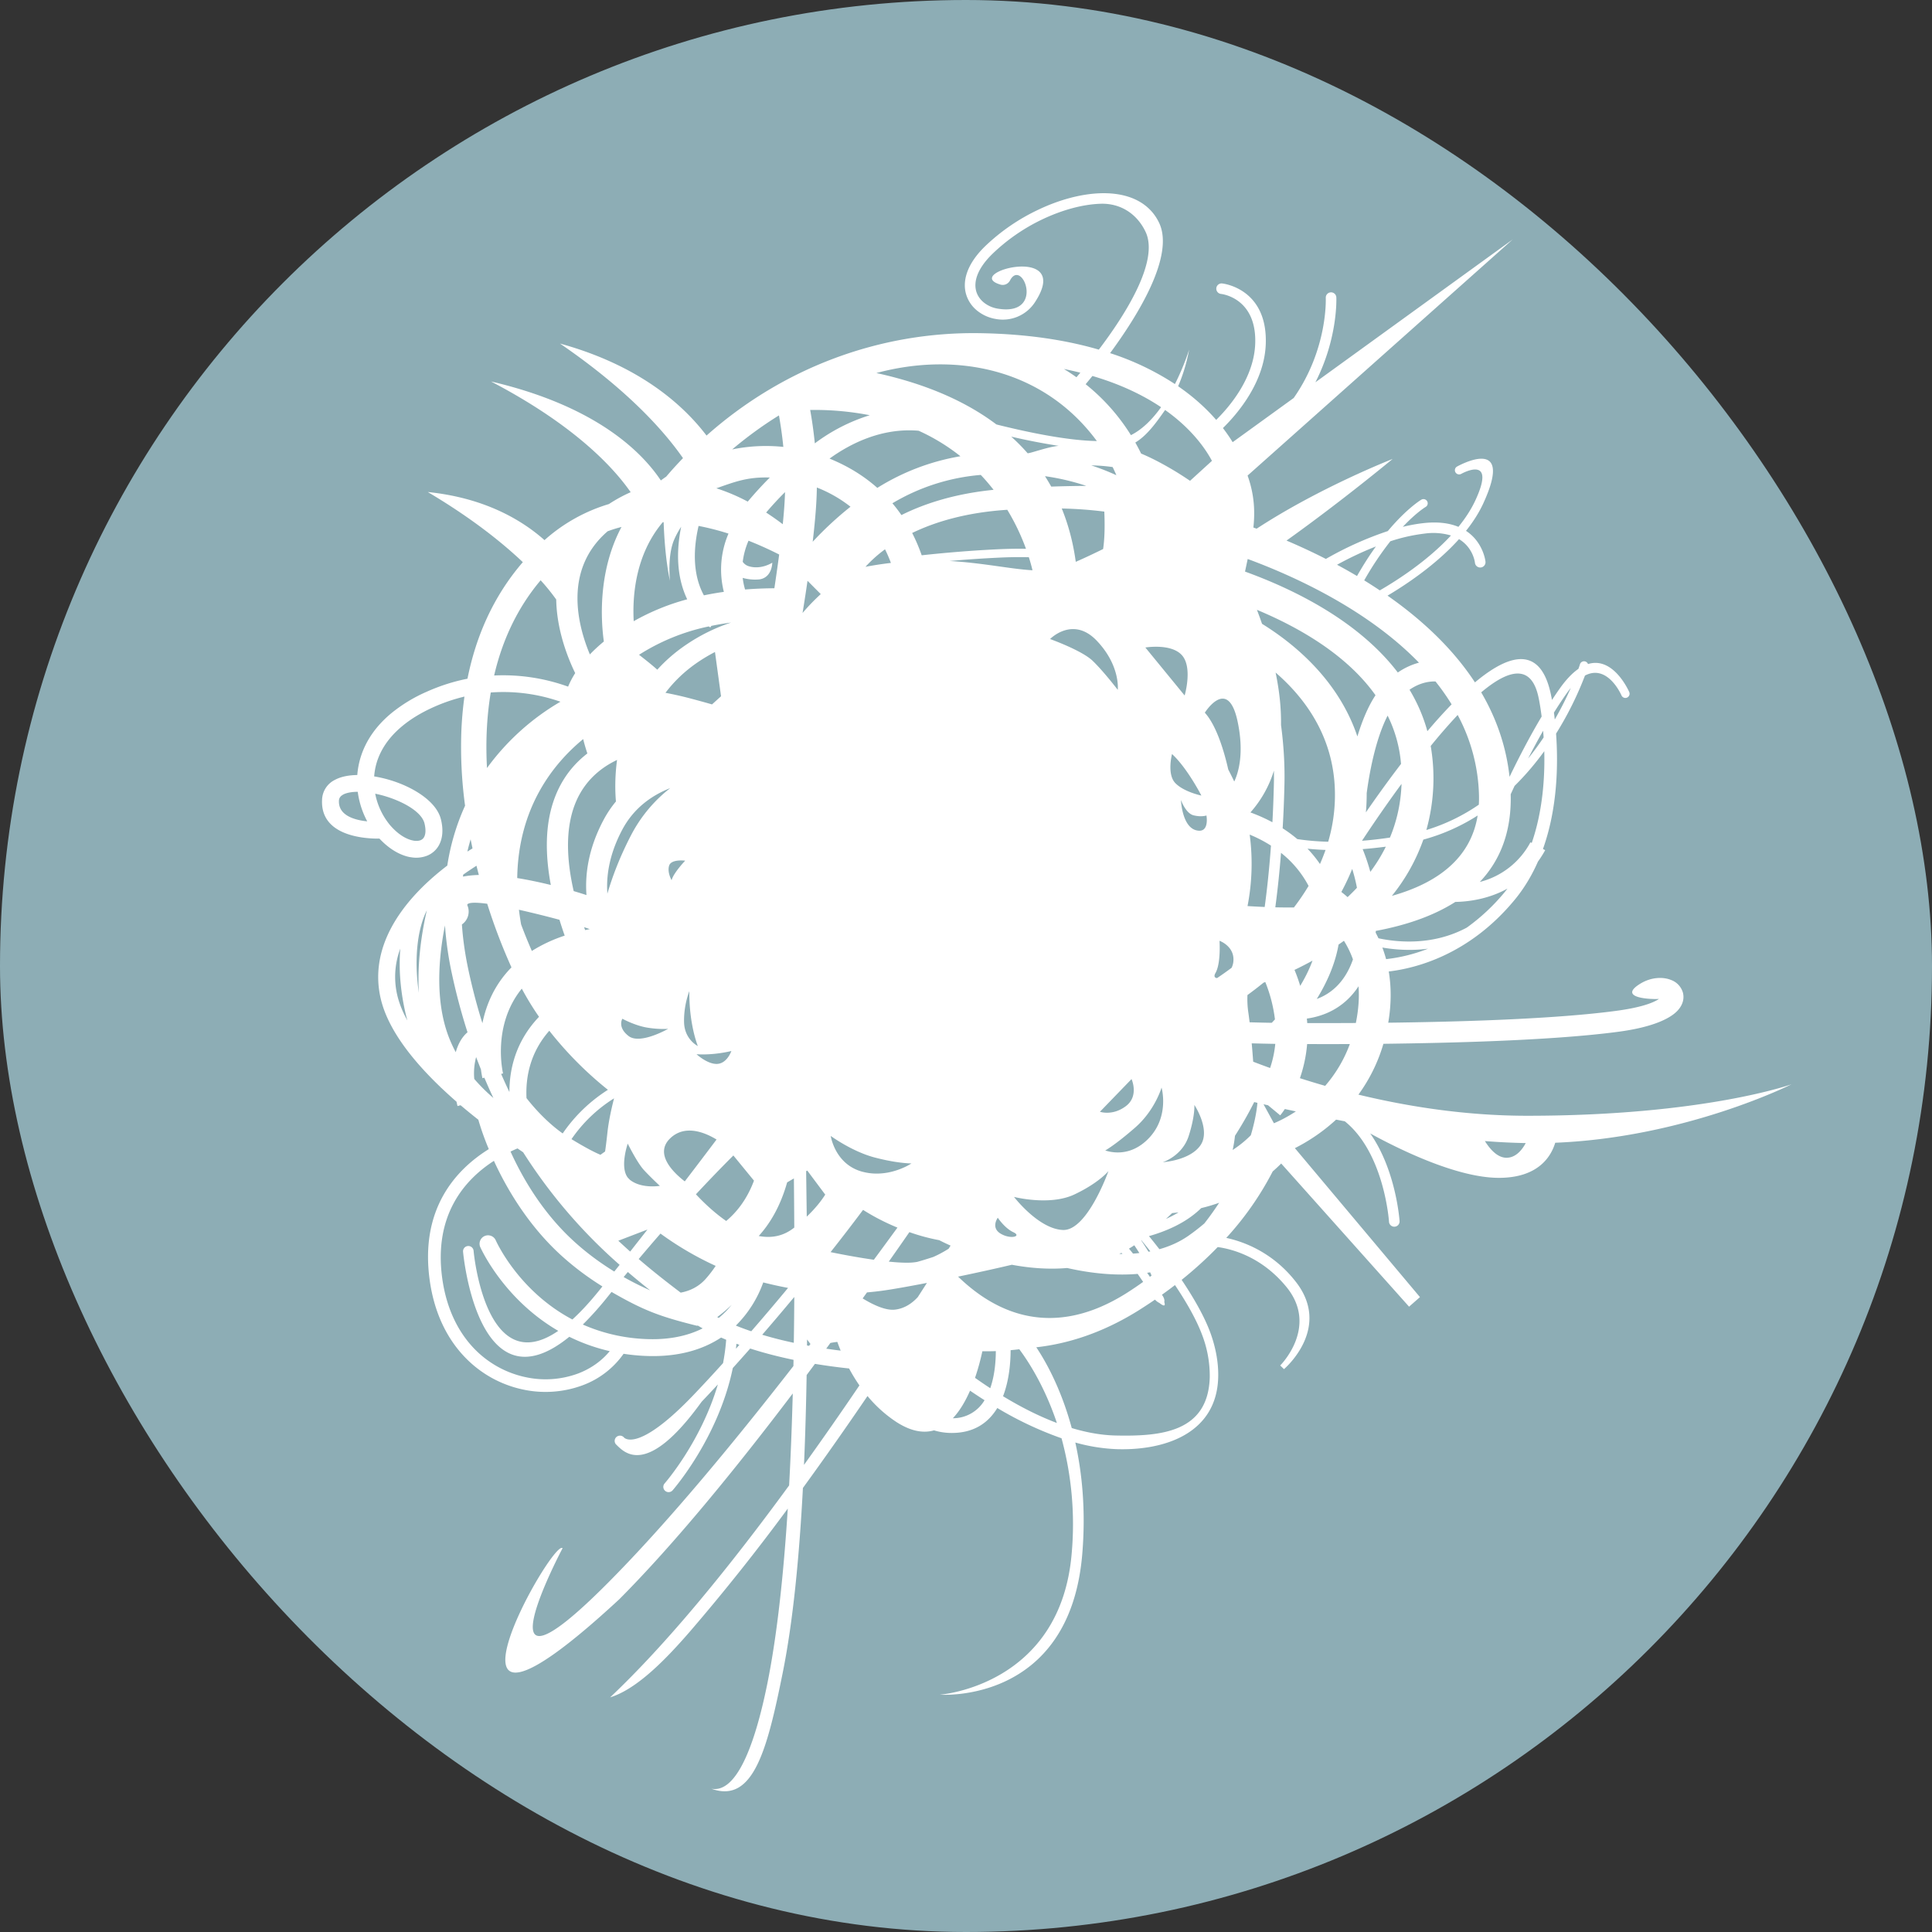 <svg height="60" width="60" xmlns="http://www.w3.org/2000/svg"><rect width="100%" height="100%" fill="#333333" stroke="none"/><g fill="none" fill-rule="evenodd"><rect fill="#8dadb5" height="60" rx="30" width="60"/><path d="m38.919 32.972c.163.063.34.129.525.196.073-.215.134-.467.161-.75-.25-.004-.494-.01-.732-.016.018.197.033.392.046.57zm-7.974-19.79c.93.233 2.184.5 3.119.515-1.665-2.255-4.378-2.778-6.847-2.112 1.635.357 2.84.928 3.728 1.597zm4.177.332c.366-.184.679-.508.936-.868-.538-.361-1.234-.706-2.132-.97-.082.102-.153.187-.21.256a6.251 6.251 0 0 1 1.406 1.582zm1.366-1.586c.291-.573.44-1.068.442-1.07-.012.046-.088.548-.342 1.137.505.348.89.71 1.182 1.045.436-.43 1.178-1.316 1.212-2.376.046-1.426-1.06-1.536-1.063-1.536a.164.164 0 0 1 -.145-.18.164.164 0 0 1 .181-.145c.004 0 1.41.14 1.355 1.871-.038 1.189-.866 2.164-1.331 2.62.121.158.221.305.302.438l1.896-1.372c1.07-1.527.996-3.107.996-3.113a.164.164 0 0 1 .158-.168.164.164 0 0 1 .17.158c0 .005.058 1.253-.65 2.635l6.126-4.435-8.232 7.332c.21.59.234 1.112.18 1.614l.101.036c1.973-1.29 4.218-2.163 4.224-2.166-.005.003-1.538 1.279-3.296 2.535.383.163.796.352 1.222.57a10.58 10.58 0 0 1 1.924-.865c.598-.714 1.036-.972 1.038-.973a.132.132 0 0 1 .181.042.13.13 0 0 1 -.042.18c-.002 0-.288.17-.712.62.216-.053.434-.093.65-.117.46-.05.811.006 1.078.117.213-.263.397-.542.532-.836.662-1.436-.443-.81-.446-.809a.133.133 0 0 1 -.179-.05.13.13 0 0 1 .05-.178c.006-.002 1.814-1.026.814 1.146-.138.299-.323.584-.536.851.543.356.605.953.605.956a.164.164 0 1 1 -.327.036c0-.002-.047-.465-.495-.735-.715.796-1.644 1.413-2.22 1.755 1.03.721 2.007 1.612 2.715 2.694 1.096-.918 2.067-1.152 2.372.442l.002.006.018.098c.077-.117.154-.232.233-.343.208-.297.405-.496.588-.623.033-.09.048-.141.048-.142a.132.132 0 0 1 .25-.007c.799-.249 1.278.864 1.28.868a.131.131 0 0 1 -.24.106c-.001-.003-.426-.99-1.134-.617a10.377 10.377 0 0 1 -.898 1.803c.068.935.05 2.304-.407 3.583l.069.037c-.07.128-.146.246-.225.355-.186.423-.426.83-.734 1.2-1.408 1.698-3.062 2.114-3.899 2.212.077.463.086.992-.016 1.591.946-.012 1.927-.033 2.877-.067 1.586-.057 3.085-.152 4.192-.3.731-.097 1.142-.237 1.34-.372-.22.018-1.314-.02-.586-.47.344-.213.72-.22.968-.115a.594.594 0 0 1 .359.386c.047.176.007.37-.153.55-.225.254-.777.526-1.841.668-1.126.151-2.647.247-4.255.305-1.007.036-2.05.058-3.051.07a5.117 5.117 0 0 1 -.776 1.579c1.536.371 3.334.656 5.244.656 5.489 0 8.208-.978 8.208-.978s-3.275 1.651-7.34 1.816c-.13.43-.528 1.09-1.75 1.09-1.296 0-3.083-.878-3.996-1.379.808 1.15.911 2.715.912 2.72a.164.164 0 1 1 -.328.024c0-.006-.142-2.132-1.373-3.121l-.27-.052c-.47.433-.942.715-1.28.886l3.884 4.626-.338.297-3.971-4.446a4.89 4.89 0 0 1 -.264.246 9.483 9.483 0 0 1 -1.442 2.064 3.727 3.727 0 0 1 2.122 1.316c1.201 1.467-.325 2.755-.329 2.76l-.118-.114c.003-.003 1.207-1.201.192-2.44-.766-.935-1.684-1.176-2.133-1.237-.324.334-.695.676-1.12 1.018.348.519.69 1.1.885 1.624.156.42.266.92.25 1.414-.052 1.708-1.62 2.266-3.147 2.22a5.514 5.514 0 0 1 -1.29-.206c.212.956.328 2.113.216 3.46-.39 4.676-4.413 4.37-4.425 4.371.01 0 3.756-.276 4.097-4.396a10.172 10.172 0 0 0 -.316-3.567 10.948 10.948 0 0 1 -1.995-.94c-.275.454-.73.794-1.475.774a1.878 1.878 0 0 1 -.49-.08c-.336.096-.738.032-1.216-.291a4.07 4.07 0 0 1 -.85-.775c-.646.95-1.32 1.912-2.006 2.855-.11 2.097-.302 4.127-.629 5.749-.48 2.378-.912 4.068-2.217 3.59.763.152 1.341-1.28 1.744-3.276.308-1.53.506-3.436.632-5.422a64.356 64.356 0 0 1 -3.025 3.802c-.753.87-1.657 1.804-2.492 2.06 1.787-1.688 3.719-4.064 5.559-6.582.052-.953.088-1.916.113-2.856-1.787 2.36-3.68 4.676-5.389 6.393-6.544 6.054-2.062-1.924-1.76-1.586-.008.015-2.816 5.318 1.392 1.092 1.813-1.82 3.861-4.287 5.777-6.75l.004-.193c-.434-.09-.893-.205-1.346-.351-.186.21-.366.413-.54.605-.452 2.19-1.866 3.793-1.87 3.799a.165.165 0 0 1 -.232.015.162.162 0 0 1 -.015-.23c.003-.005 1.12-1.273 1.653-3.074-.18.194-.348.374-.504.537-1.725 2.391-2.412 1.563-2.662 1.322a.163.163 0 0 1 .019-.23.165.165 0 0 1 .231.018c.001.001.412.513 2.174-1.335.268-.28.572-.608.903-.974a6.36 6.36 0 0 0 .097-.726l-.158-.068c-.596.393-1.426.65-2.583.556-.152-.012-.3-.03-.445-.052a2.698 2.698 0 0 1 -1.277.98 3.318 3.318 0 0 1 -1.846.13 3.497 3.497 0 0 1 -1.748-.946c-.576-.572-1.007-1.39-1.153-2.47-.296-2.197.809-3.409 1.838-4.05a8.383 8.383 0 0 1 -.325-.913 18.986 18.986 0 0 1 -.551-.45l-.095.025s-.014-.05-.031-.134c-.161-.14-.32-.285-.475-.432l-.002.002-.021-.024c-.895-.856-1.644-1.816-1.86-2.762-.32-1.41.443-2.603 1.298-3.45l.023-.024v.001c.252-.246.51-.462.75-.645a7.067 7.067 0 0 1 .552-1.859 13.553 13.553 0 0 1 -.116-2.285c.014-.37.046-.738.097-1.104a5.43 5.43 0 0 0 -.955.325c-.4.179-.723.38-.981.595-.499.414-.753.88-.838 1.331a2.068 2.068 0 0 0 -.03.228 3.9 3.9 0 0 1 .466.106c.752.22 1.469.676 1.606 1.222.082.326.052.596-.054.797a.728.728 0 0 1 -.381.34.934.934 0 0 1 -.512.042v.002c-.304-.054-.648-.242-.96-.577-.446.005-1.838-.071-1.783-1.204a.712.712 0 0 1 .4-.621c.186-.1.428-.147.694-.15.007-.093.019-.187.037-.28.107-.563.415-1.137 1.017-1.637a4.732 4.732 0 0 1 1.103-.67c.435-.195.86-.324 1.265-.404.26-1.301.794-2.548 1.719-3.62-.638-.604-1.586-1.368-2.952-2.178 1.761.18 2.915.864 3.625 1.494a5.26 5.26 0 0 1 2-1.12c.226-.148.452-.27.676-.368-.53-.764-1.737-2.079-4.337-3.439 3.264.761 4.684 2.189 5.274 3.074.013-.01.04-.031.083-.06l.003-.003.004-.003.005-.003.022-.017.047-.03c.148-.174.322-.369.524-.577-.59-.848-1.72-2.12-3.821-3.559 2.45.675 3.814 1.888 4.552 2.858 2.381-2.115 5.386-3.225 8.471-3.18 1.484.022 2.706.217 3.712.511.8-1.054 1.89-2.748 1.449-3.664-.273-.568-.79-.886-1.395-.866-.558.018-1.19.192-1.799.48a5.871 5.871 0 0 0 -1.555 1.072c-.48.466-.593.873-.506 1.171.042.141.129.26.243.35a.92.92 0 0 0 .418.183c1.495.253.767-1.594.388-.877a.254.254 0 0 1 -.293.133c-1.239-.362 2.268-1.3 1.07.54a1.19 1.19 0 0 1 -1.22.526 1.244 1.244 0 0 1 -.568-.25 1.027 1.027 0 0 1 -.353-.514c-.119-.405.01-.931.591-1.496a6.22 6.22 0 0 1 1.644-1.13c.649-.31 1.327-.494 1.93-.514.625-.02 1.175.134 1.544.51.112.112.207.247.282.403.49 1.017-.64 2.856-1.52 4.052a8.39 8.39 0 0 1 2.013.96zm-.305.804-.005.008c-.277.395-.56.788-.92 1.003.066.118.127.233.18.343.362.15.736.354 1.077.56.155.095.304.192.443.286l.68-.62c-.195-.366-.619-.988-1.455-1.58zm-3.3 1.115a19.898 19.898 0 0 1 -1.478-.287c.186.168.355.34.509.516.082.006.638-.203.969-.23zm1.875 25.096h.1l-.03-.035zm.43-.011c.064-.004.13-.01.196-.018a16.642 16.642 0 0 0 -.157-.241c-.055.036-.11.071-.166.105.043.05.085.102.126.154zm.48-.059.058-.011a19.218 19.218 0 0 0 -.28-.347l-.006.005c.083.124.16.245.227.353zm.338-.078c.321-.09.63-.226.912-.424.18-.127.34-.253.484-.376.169-.215.321-.43.46-.642a5.42 5.42 0 0 1 -.413.129l-.145.037-.06.057c-.424.391-.98.647-1.562.813.081.098.193.237.324.406zm-.287.719-.093.014.086.126.051-.04zm-.389.048c-.808.068-1.6-.049-2.187-.183-.598.051-1.185-.001-1.719-.101-.521.123-1.104.251-1.67.369.784.752 2.613 2.185 5.264.491.167-.107.328-.216.483-.328l-.17-.248zm-21.176-6.885c.015-.054.032-.107.053-.159.082-.21.192-.358.312-.46a18.896 18.896 0 0 1 -.484-1.814 10.532 10.532 0 0 1 -.216-1.505c-.194.972-.327 2.374.145 3.535.057.14.121.274.19.403zm.633.15a1.951 1.951 0 0 0 -.058.681c.19.221.392.418.594.591-.097-.204-.19-.414-.281-.63l-.06.014c0-.002-.024-.102-.046-.272-.051-.126-.1-.254-.15-.384zm8.28-15.378a.352.352 0 0 0 .194.138c.383.113.723-.113.723-.113s0 .464-.403.52a1.437 1.437 0 0 1 -.516-.047c.016.135.043.256.074.36.341-.027.65-.037.91-.038.05-.336.102-.693.149-1.048a11.29 11.29 0 0 0 -.952-.429 2.38 2.38 0 0 0 -.18.657zm-2.26.589s-.156-.633-.197-1.82h-.028c-.856 1.014-.944 2.304-.902 3.074a7.093 7.093 0 0 1 1.662-.68c-.238-.496-.395-1.228-.188-2.253a2.727 2.727 0 0 0 -.215.395c-.22.507-.132 1.284-.132 1.284zm2.415-2.46c.183-.218.418-.482.686-.748-.696-.022-1.076.13-1.661.334a5.956 5.956 0 0 1 .975.414zm1.158-.295c-.224.221-.424.443-.587.634.173.113.346.234.516.363.033-.323.057-.627.067-.893zm10.174-.778a5.229 5.229 0 0 0 -.663-.052c.276.091.536.194.779.305a4.87 4.87 0 0 0 -.116-.253zm-.296 2.546c.053-.352.054-.779.037-1.163a12.541 12.541 0 0 0 -1.321-.096c.247.607.37 1.182.435 1.656.253-.11.548-.249.849-.397zm2.343 20.6a6.613 6.613 0 0 1 -.2.023c-.063.06-.126.121-.19.18.135-.06.266-.128.39-.203zm1.68-1.937c.254-.166.44-.332.564-.458.121-.407.184-.753.205-1.007l-.1-.023c-.124.25-.32.614-.597 1.047-.015.14-.039.29-.072.441zm-7.773 6.25c-.046.216-.12.512-.228.826.153.108.311.216.473.322.142-.404.172-.85.173-1.152a7.385 7.385 0 0 1 -.418.004zm-.383 1.225c-.138.316-.314.623-.534.856a1.14 1.14 0 0 0 .985-.56 18.65 18.65 0 0 1 -.45-.296zm-3.435-.164a5.48 5.48 0 0 1 -.321-.526c-.287-.03-.651-.076-1.06-.143l-.258.347c-.016.916-.041 1.856-.082 2.79a111.2 111.2 0 0 0 1.721-2.468zm-.582-1.08a6.076 6.076 0 0 1 -.104-.271c-.076.008-.148.02-.215.032l-.13.178c.16.024.31.044.449.061zm-3.386-1.421a4.796 4.796 0 0 1 -.448.38l.048.025a2.7 2.7 0 0 0 .4-.405zm-1.583-.38c.266-.05.549-.17.78-.431a3.57 3.57 0 0 0 .307-.4 9.843 9.843 0 0 1 -1.714-1.003c-.22.252-.445.516-.677.79.47.405.914.748 1.304 1.044zm-2.147-.022-.114.142a9.923 9.923 0 0 1 -.778.871 5.36 5.36 0 0 0 1.753.438c.84.068 1.48-.074 1.969-.319a5.341 5.341 0 0 1 -.16-.093l-.004.015c-1.163-.289-1.662-.475-2.666-1.054zm-5.985-9.298c-.054-.962.097-1.894.248-2.551-.28.557-.37 1.371-.289 2.221.01.11.024.22.04.33zm15.522-17.447c-1.158-.1-2.142.413-2.767.865.09.037.182.077.274.12.478.224.877.494 1.21.79a7.088 7.088 0 0 1 2.581-.983 6.153 6.153 0 0 0 -1.298-.792zm-3.224.392a5.6 5.6 0 0 1 1.706-.874 8.94 8.94 0 0 0 -1.85-.163c.05.278.104.633.144 1.037zm19.276 7.394c-.213-.005-.499.045-.807.257.237.395.427.824.554 1.288.247-.292.5-.574.753-.834a7.035 7.035 0 0 0 -.5-.71zm-1.487 1.06c-.383.747-.57 1.803-.65 2.406a6.617 6.617 0 0 1 -.025.6c.292-.424.67-.954 1.091-1.505a4.128 4.128 0 0 0 -.416-1.5zm-.94.65c.14-.461.323-.918.563-1.282-.89-1.254-2.369-2.104-3.682-2.652.053.137.106.282.158.434 1.018.63 2.376 1.756 2.962 3.5zm1.256-1.988c.227-.156.45-.25.657-.305-1.61-1.66-3.893-2.694-5.319-3.22l-.083.391c1.534.556 3.526 1.537 4.745 3.134zm2.546 6.505a2.47 2.47 0 0 0 1.573-1.232l.04.021c.34-.981.41-2.021.39-2.85-.264.363-.57.731-.923 1.078l-.12.259c.03 1.182-.337 2.067-.96 2.724zm.86.206c-.597.33-1.217.407-1.62.414-.695.444-1.55.729-2.469.9l-.005.055c.03.056.059.114.087.174.618.131 1.704.228 2.746-.333a6.22 6.22 0 0 0 1.17-1.095c.03-.038.062-.076.091-.115zm-5.923 3.428c.42-.155.87-.498 1.124-1.229a2.921 2.921 0 0 0 -.28-.578 8.28 8.28 0 0 1 -.167.118c-.108.624-.377 1.203-.677 1.69zm1.248-3.453a5.166 5.166 0 0 0 -.147-.586c-.1.247-.213.486-.337.716.057.044.123.097.194.16.099-.093.196-.19.29-.29zm.177-1.201c.084.206.167.444.238.706.18-.24.343-.501.482-.782-.251.033-.49.058-.72.076zm-.128 4.26c-.455.693-1.1.932-1.605 1.003.005.047.01.093.012.14.476.001.983 0 1.51-.003l.004-.022c.083-.415.104-.787.079-1.118zm2.16-1.168c-.543.072-1.04.03-1.42-.035.043.114.082.234.116.36a5.09 5.09 0 0 0 1.304-.325zm-8.265 10.748c.07.098.088.177.072.224.045.134-.01.142-.15.031a.457.457 0 0 1 -.138-.104c-.16.11-.328.22-.502.33-1.141.715-2.224 1.043-3.184 1.15.274.41.763 1.256 1.101 2.508.458.138.919.223 1.37.232 1.403.03 2.864-.101 2.916-1.803a3.558 3.558 0 0 0 -.235-1.316c-.185-.499-.51-1.054-.845-1.553-.13.1-.265.201-.405.3zm-4.43 1.692c-.076.01-.168.02-.27.029 0 .36-.04.923-.235 1.43.531.323 1.096.614 1.672.831-.385-1.152-.898-1.93-1.167-2.29zm-6.486-.163-.105-.14-.002.186.063.011zm1.621-1.415c.353.215.725.38 1.003.348.303-.034.539-.203.71-.39l.283-.44c-.59.114-1.098.204-1.405.245-.15.02-.3.036-.456.05zm-5.178-3.234c.231.248.562.566.94.829.313-.261.642-.658.863-1.253l-.64-.782c-.354.354-.743.756-1.163 1.206zm1.951 1.295c.377.072.758.016 1.104-.262a296.24 296.24 0 0 0 -.012-1.526l-.21.123c-.212.754-.54 1.288-.882 1.665zm1.49-.6c.261-.25.445-.48.575-.685l-.558-.747-.035.02.019 1.412zm.741 1.101c.236.049.787.158 1.344.237.251-.34.496-.674.733-.999a6.82 6.82 0 0 1 -1.068-.55 60.244 60.244 0 0 1 -1.009 1.312zm1.808.295c.257.026.494.04.679.031a1.63 1.63 0 0 0 .204-.023c.169-.047.334-.099.496-.152.178-.077.342-.17.479-.256l.061-.098a6.205 6.205 0 0 1 -.352-.168 6.147 6.147 0 0 1 -.927-.25c-.207.299-.42.604-.64.916zm-5.398-18.932.188 1.374-.28.253c-.207-.06-.426-.12-.66-.182a11.07 11.07 0 0 0 -.785-.178c.259-.343.59-.67 1.011-.955a5.14 5.14 0 0 1 .526-.312zm6.42-3.004c.524-.057 1.382-.14 2.345-.186.354-.017.649-.02.894-.015a6.846 6.846 0 0 0 -.581-1.212c-1.286.083-2.249.379-2.954.72.121.235.218.469.296.693zm3.328.06a12.993 12.993 0 0 0 -.971.015c-.544.026-1.054.064-1.49.102 1.042.06 1.89.25 2.574.288a5.81 5.81 0 0 0 -.113-.405zm-17.439 10.807a.487.487 0 0 1 -.168.598c.03.448.097.923.205 1.426.124.577.269 1.123.432 1.641.115-.57.372-1.195.902-1.734a17.957 17.957 0 0 1 -.753-1.976c-.684-.091-.618.045-.618.045zm-.135-.888a2.93 2.93 0 0 1 .493-.051c-.025-.095-.05-.19-.073-.287-.12.076-.26.169-.413.277zm1.685.045c.31.05.655.12 1.043.215-.16-.854-.159-1.58-.03-2.188.179-.836.594-1.456 1.165-1.897a5.771 5.771 0 0 1 -.13-.446c-.927.762-2.016 2.123-2.048 4.316zm1.753.405c.137.04.27.082.397.123-.047-.63.052-1.427.523-2.319.116-.22.248-.415.392-.588-.02-.23-.044-.705.035-1.29-.066.032-.13.065-.192.1-.621.353-1.076.912-1.25 1.731-.129.601-.11 1.342.095 2.243zm.5 1.18-.176-.06.031.09.144-.03zm-.94-.289a31.708 31.708 0 0 0 -1.26-.312c.018.149.04.3.067.455.11.296.224.572.334.825a4.609 4.609 0 0 1 1.02-.476 12.472 12.472 0 0 1 -.162-.492zm5.495 13.167-.015.153.106-.12zm25.911-20.367a2.83 2.83 0 0 0 -.136.179c-.131.186-.26.383-.387.586.009.066.017.138.026.215.21-.366.375-.703.497-.98zm-.859 1.329c-.164.288-.321.58-.466.862.176-.218.337-.439.482-.655zm-1.044 1.433c.277-.574.62-1.241.998-1.874-.039-.303-.077-.498-.085-.538v-.001l-.002-.007c-.211-1.11-.932-.928-1.79-.205.457.78.774 1.653.88 2.625zm-29.404 11.073c.287-.42.735-.93 1.404-1.355a11.29 11.29 0 0 1 -1.82-1.834c-.6.68-.739 1.45-.708 2.092.183.235.593.721 1.124 1.097zm1.595-1.09a4.49 4.49 0 0 0 -1.322 1.267c.484.296.761.429.9.486l.141-.101.002.002c.016-.104.04-.285.074-.598.04-.366.13-.763.205-1.056zm6.298-18.97a9.98 9.98 0 0 1 -.008.285c-.016.406-.062.893-.121 1.4a10.59 10.59 0 0 1 1.174-1.088 4.099 4.099 0 0 0 -1.045-.597zm-.29 2.898c-.051.353-.104.693-.154.999.173-.206.37-.407.565-.587l-.41-.412zm-.751-4.16c-.038-.381-.09-.716-.136-.977-.551.341-1.035.704-1.452 1.056a5.23 5.23 0 0 1 1.588-.078zm18.524 4.457c.536-.31 1.482-.916 2.21-1.705a1.941 1.941 0 0 0 -.811-.06 5.425 5.425 0 0 0 -1.072.24 9.56 9.56 0 0 0 -.811 1.214c.162.1.323.203.484.311zm-.708-.446c.2-.351.397-.656.587-.918-.469.183-.891.394-1.207.568.205.11.412.226.62.35zm3.747 7.437a6.074 6.074 0 0 1 -1.687.749 5.866 5.866 0 0 1 -.977 1.747c1.38-.388 2.444-1.14 2.664-2.496zm-4.724 1.07a8.436 8.436 0 0 1 -.56-.039c.137.143.267.301.387.476.063-.143.12-.288.173-.437zm-.877-.337c.284.043.603.073.959.082.112-.382.184-.784.204-1.207.091-1.886-.857-3.2-1.837-4.047.127.61.175 1.15.168 1.627.078.589.122 1.217.106 1.866-.011.48-.03.929-.055 1.344.152.097.305.208.455.335zm2.009.052c.273-.02.562-.054.868-.099.206-.495.338-1.05.36-1.668a42.782 42.782 0 0 0 -1.228 1.767zm2-.335a5.889 5.889 0 0 0 1.628-.786c.006-.098.008-.198.005-.301a5.539 5.539 0 0 0 -.662-2.485 18.22 18.22 0 0 0 -.837.963 5.948 5.948 0 0 1 -.135 2.609zm-4.735-1.843a3.507 3.507 0 0 1 -.73 1.298c.2.072.435.172.683.305.02-.363.035-.751.045-1.164.004-.148.004-.294.002-.439zm-1.418-.034a11.636 11.636 0 0 1 .186.372c.124-.262.318-.874.1-1.882-.303-1.39-1.014-.256-1.014-.256.37.408.606 1.227.728 1.766zm.665 2.02a6.862 6.862 0 0 1 -.067 2.22c.176.011.354.02.533.028.065-.477.138-1.117.195-1.905a4.126 4.126 0 0 0 -.66-.342zm-18.397-5.121c.25-.276.546-.539.897-.776a5.607 5.607 0 0 1 1.394-.688c-.199.027-.405.06-.614.104l-.03.048c-.001 0-.018-.01-.047-.032a6.492 6.492 0 0 0 -2.167.881c.19.147.408.321.567.463zm-1.095 4.982c-.408.773-.494 1.45-.455 1.973.15-.514.386-1.15.753-1.849a4.455 4.455 0 0 1 1.198-1.428c-.565.222-1.134.615-1.496 1.304zm-3.113 4.923c-.939 1.154-.584 2.628-.582 2.634l-.06.014c.084.193.17.381.257.565 0-.736.207-1.59.92-2.338a8.794 8.794 0 0 1 -.535-.875zm1.07-12.083a6.4 6.4 0 0 0 -.485-.599c-.742.88-1.197 1.893-1.444 2.957a5.96 5.96 0 0 1 2.297.346c.05-.12.12-.262.22-.42-.222-.455-.573-1.324-.589-2.284zm16.155-6.904.121-.142c-.164-.04-.334-.08-.51-.115.136.083.265.169.389.257zm6.353 14.77a30.455 30.455 0 0 1 -.177 1.692c.191.004.384.006.577.005.162-.212.315-.435.456-.67a3.21 3.21 0 0 0 -.856-1.027zm-.287 5.278.098-.105v-.007a4.552 4.552 0 0 0 -.299-1.154l-.055.02c-.17.138-.337.266-.499.384a2.81 2.81 0 0 0 .027.54c.014.097.027.2.04.306.223.007.453.012.688.016zm2.425.66c-.46.002-.906.002-1.327 0-.033.4-.119.756-.224 1.06.25.08.511.16.784.238a4.18 4.18 0 0 0 .767-1.299zm-1.542-1.807c.146-.241.28-.505.382-.783-.197.108-.384.204-.559.287.064.153.124.319.177.496zm-.477 3.825c-.085.127-.143.195-.144.196l-.378-.313-.14-.031.323.59c.147-.062.395-.18.681-.368zm-20.405 2.131.065.067c.36.286.93.188.93.188s-.29-.269-.497-.494c-.208-.226-.5-.817-.5-.817s-.254.725.002 1.056zm4.977 3.424c-.249-.046-.506-.103-.771-.17a3.58 3.58 0 0 1 -.85 1.34c.157.064.317.123.478.177.366-.421.75-.873 1.143-1.347zm-10.093-1.122a.164.164 0 0 1 .327-.03c0 .015.363 4.043 2.629 2.486-1.725-1.002-2.425-2.608-2.428-2.615a.263.263 0 0 1 .48-.212c.002.005.685 1.575 2.387 2.474.26-.236.54-.538.845-.917l.087-.11c-.43-.267-.87-.589-1.292-.974-1.021-.934-1.682-2.066-2.077-2.926-.916.591-1.869 1.686-1.607 3.634.134.987.524 1.73 1.042 2.246.448.444.993.72 1.55.838a2.918 2.918 0 0 0 1.625-.112c.384-.145.727-.38.987-.696a5.729 5.729 0 0 1 -1.256-.446c-2.853 2.325-3.298-2.624-3.299-2.64zm4.696.614.166-.208a16.182 16.182 0 0 1 -2.996-3.496l-.176-.12c-.07.03-.142.062-.216.098.366.808.988 1.891 1.962 2.781.412.377.842.688 1.26.945zm.493-.62.537-.684-.905.347c.124.116.246.228.368.336zm1.696-2.18c.361-.47.69-.906.987-1.3-.354-.216-.978-.48-1.439-.038-.506.486.106 1.071.452 1.338zm-1.768 2.814-.13.157c.286.162.563.298.822.412a23.156 23.156 0 0 1 -.692-.569zm5.17.774c-.342.41-.676.805-.997 1.175.33.1.662.182.981.25.008-.488.013-.965.015-1.425zm-6.35-19.953c.125-.13.27-.265.435-.402-.083-.592-.204-2.144.548-3.557a4.51 4.51 0 0 0 -.43.134c-1.386 1.195-.927 2.93-.552 3.825zm3.542-1.835c.21-.044.418-.08.62-.108a2.83 2.83 0 0 1 .144-1.81 8.167 8.167 0 0 0 -.929-.238c-.242 1.049-.064 1.736.165 2.156zm-4.454 3.304a5.366 5.366 0 0 0 -2.165-.287c-.07.415-.11.836-.127 1.258-.014.363-.01.727.01 1.088a7.484 7.484 0 0 1 2.282-2.06zm-5.754 2.855a2.184 2.184 0 0 0 .45.964c.248.294.514.454.735.493v.001c.088.015.164.01.224-.013a.211.211 0 0 0 .111-.1c.049-.091.057-.234.01-.426-.089-.351-.648-.673-1.245-.848a3.491 3.491 0 0 0 -.285-.07zm-.322.709a2.701 2.701 0 0 1 -.22-.767c-.187.001-.348.029-.457.088v.002c-.075.04-.123.1-.127.184-.022.46.48.603.878.644-.026-.05-.05-.1-.074-.151zm16.384-9.727c.102.12.195.242.28.366.71-.354 1.648-.662 2.862-.784a6.31 6.31 0 0 0 -.397-.463 6.37 6.37 0 0 0 -2.745.881zm-.046 1.852a4.235 4.235 0 0 0 -.183-.423 4.04 4.04 0 0 0 -.607.544c.211-.04.48-.085.79-.121zm4.979-2.37c.391-.014.755-.02 1.091-.022a7.254 7.254 0 0 0 -1.285-.302c.069.108.133.216.194.323zm14.736 20.387c-.12.223-.314.456-.598.456-.279 0-.511-.263-.67-.518.435.034.86.055 1.268.062zm-32.768-9.433c-.036.124-.07.25-.1.38l.159-.098zm-1.965 5.624a7.035 7.035 0 0 1 -.207-1.145 6.223 6.223 0 0 1 -.012-1.084 2.49 2.49 0 0 0 -.098 1.425c.06.266.17.536.317.804zm25.148-1.315c.142-.096.293-.202.45-.319a.556.556 0 0 0 .053-.175c.063-.49-.428-.664-.428-.664s.049.698-.126 1.002c-.058.101-.023.151.051.156zm-16.167 2.365c.553.037 1.082-.1 1.082-.1s-.126.375-.428.4-.654-.3-.654-.3zm12.692 2.99c.063.012.743.275 1.372-.4.63-.678.378-1.554.378-1.554s-.202.701-.818 1.24c-.617.539-.932.714-.932.714zm-.164-1.203s.39.138.806-.175.176-.84.176-.84zm1.951 1.566s.605-.188.806-.814c.202-.627.176-.965.176-.965s.517.777.19 1.253c-.328.476-1.172.526-1.172.526zm.565-11.249s.144.413.39.476c.245.062.402.006.402.006s.107.576-.327.457c-.434-.12-.465-.939-.465-.939zm-.277-1.427c.472.432.912 1.29.912 1.29s-.547-.113-.811-.389c-.265-.276-.101-.901-.101-.901zm.392-1.818-1.22-1.49s.817-.138 1.145.25c.327.388.075 1.24.075 1.24zm-2.077-.175s.088-.751-.654-1.528c-.743-.777-1.448-.05-1.448-.05s.982.35 1.322.676.78.902.78.902zm-13.856 5.912c.057-.226.422-.607.422-.607s-.428-.056-.497.15c-.07.207.075.457.075.457zm-1.529 4.302s.39.213.768.275c.377.063.654.038.654.038s-.868.5-1.227.225c-.358-.275-.195-.538-.195-.538zm2.08-.856s-.177.426-.164.964c.013.539.428.74.428.74s-.274-.66-.264-1.704zm4.393 4.497s.649.476 1.347.664c.133.035.257.064.368.087l.006.002h.007l.006.002.006.001.006.002h.007l.005.002.006.001.004.001h.003l.005.001.006.002h.007l.006.002.005.001.006.001.007.001.006.002h.005l.006.002.006.001h.006l.006.002.006.001.005.001.006.001.005.001h.004l.002.001.006.001.005.001.006.001.006.001.006.001.005.001h.006l.005.002h.004l.002.001.005.001h.006l.005.002h.006l.005.001.005.001.005.001.006.001h.003l.002.001h.005l.006.002h.005l.005.001h.005l.005.002h.006l.004.001h.004l.002.001h.005l.005.002h.005l.005.001h.005l.005.001.005.001h.005l.003.001h.001l.005.001c.274.039.434.039.434.039s-.26.176-.646.265l-.006.002h-.007l-.003.002h-.003l-.006.001-.007.002-.012.003h-.007l-.006.002-.006.002h-.007l-.007.002h-.002l-.004.001-.007.002h-.006l-.007.002-.007.002h-.006l-.006.001-.007.001-.007.002h-.006l-.007.001-.006.002h-.007l-.007.002h-.006l-.007.001-.007.001-.007.001-.007.001h-.005l-.002.001h-.007l-.007.002h-.006l-.007.001h-.005l-.002.001h-.007l-.007.001h-.007l-.007.001h-.004l-.003.001h-.008l-.006.001h-.008l-.006.001h-.007l-.008.001h-.014l-.007.001h-.015l-.007.001h-.014l-.008.001h-.051c-.148 0-.304-.02-.464-.065-.831-.238-.957-1.102-.957-1.102zm5.186 2.539s.214.325.484.45c.27.126-.082.232-.396.044s-.088-.494-.088-.494zm.504-.647s1.107.287 1.875-.076 1.058-.726 1.058-.726-.655 1.854-1.41 1.829c-.756-.025-1.523-1.027-1.523-1.027z" fill="#fff"/></g></svg>